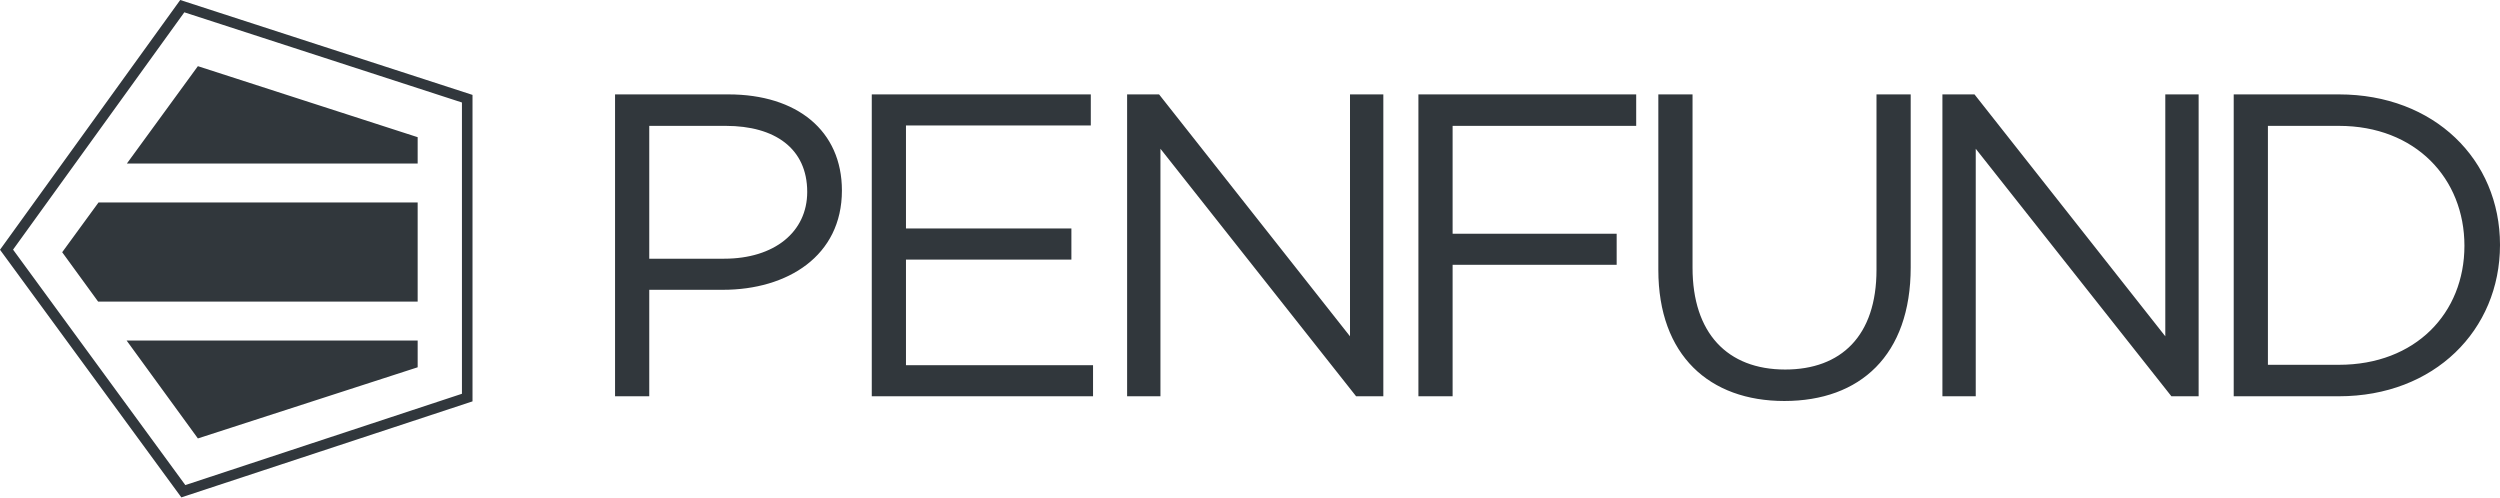 <svg xmlns="http://www.w3.org/2000/svg" width="201" height="40" viewBox="0 0 201 40">
<defs>
    <style>
      .cls-1 {
        fill: #31373c;
        fill-rule: evenodd;
      }
    </style>
  </defs>
  <path id="passalong_logo" class="cls-1" d="M2136.58,1331.99L2122,1312.08l14.49-20.08,23.5,7.63v24.64Zm-13.53-19.92L2136.9,1331l22.24-7.34v-23.42l-22.32-7.25Zm9.15-6.92h23.38v-2.12l-17.67-5.71Zm23.38,3.13h-25.66l-2.92,4,2.89,3.97h25.69v-7.97Zm-23.4,11.1,5.73,7.87,17.67-5.72v-2.15h-23.4Zm47.94-4.08h-5.92v8.56h-2.75v-24.27h9.12c5.5,0,9.12,2.91,9.12,7.73C2189.69,1312.59,2185.3,1315.3,2180.12,1315.3Zm0.24-13.18h-6.16v10.68h6.02c4.04,0,6.68-2.15,6.68-5.37C2186.9,1303.93,2184.29,1302.12,2180.36,1302.12Zm29.34-.03h-14.86v8.28h13.3v2.5h-13.3v8.49h15.04v2.5h-17.79v-24.27h17.61v2.5Zm20.84-2.5h2.68v24.27h-2.19l-15.73-19.9v19.9h-2.68v-24.27h2.57l15.35,19.45v-19.45Zm23.01,2.53h-14.76v8.67h13.19v2.5h-13.19v10.57h-2.75v-24.27h17.51v2.53Zm22.07,11.37c0,7.08-4.07,10.75-10.16,10.75-6.02,0-10.13-3.67-10.13-10.54v-14.11h2.75v13.94c0,5.23,2.78,8.18,7.45,8.18,4.49,0,7.34-2.7,7.34-8.01v-14.11h2.75v13.9Zm20.47-13.9h2.68v24.27h-2.19l-15.73-19.9v19.9h-2.68v-24.27h2.58l15.34,19.45v-19.45Zm13.96,24.27h-8.46v-24.27h8.46c7.66,0,12.95,5.24,12.95,12.1S2317.71,1323.86,2310.05,1323.86Zm0-21.74h-5.71v19.21h5.71c6.16,0,10.09-4.16,10.09-9.57S2316.21,1302.12,2310.05,1302.12Z" transform="translate(-2122 -1292)"/>
</svg>
